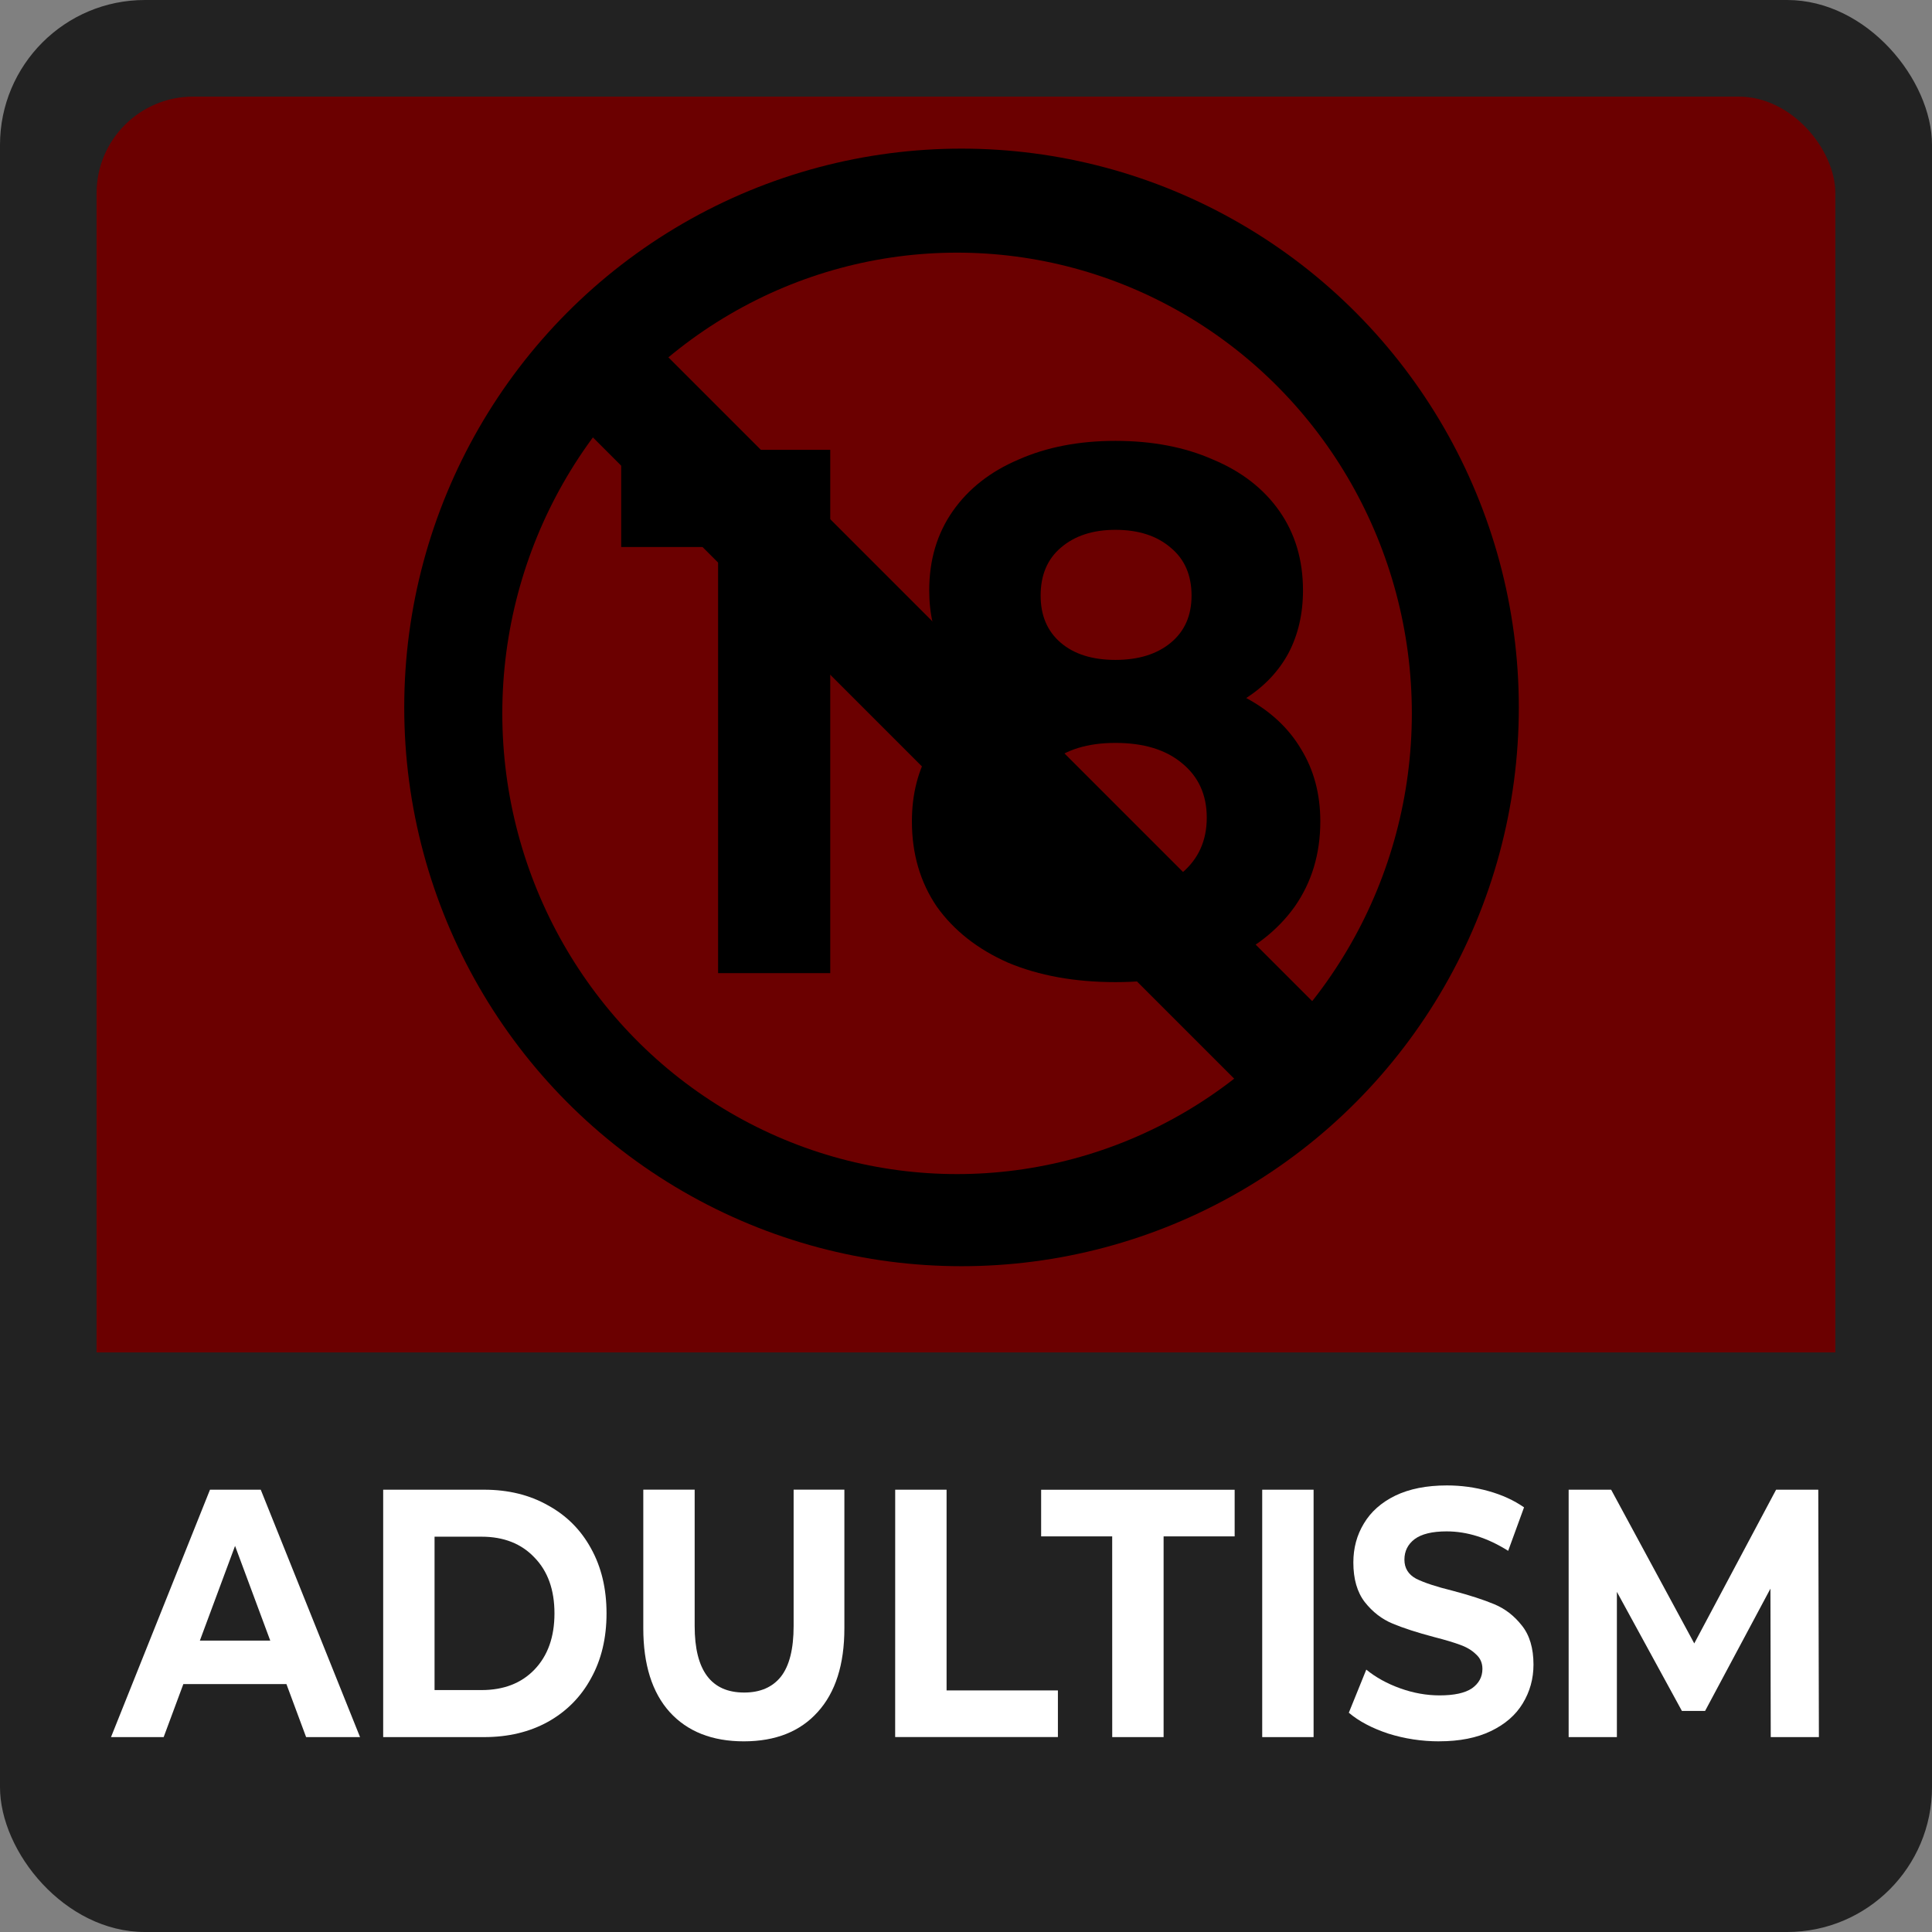 <?xml version="1.0" encoding="UTF-8" standalone="no"?>
<svg
   xmlns:dc="http://purl.org/dc/elements/1.1/"
   xmlns:cc="http://creativecommons.org/ns#"
   xmlns:rdf="http://www.w3.org/1999/02/22-rdf-syntax-ns#"
   xmlns:svg="http://www.w3.org/2000/svg"
   xmlns="http://www.w3.org/2000/svg"
   xmlns:sodipodi="http://sodipodi.sourceforge.net/DTD/sodipodi-0.dtd"
   xmlns:inkscape="http://www.inkscape.org/namespaces/inkscape"
   width="200"
   height="200"
   viewBox="0 0 52.917 52.917"
   version="1.1"
   id="svg8"
   inkscape:version="1.0.2-2 (e86c870879, 2021-01-15)"
   sodipodi:docname="adultism.svg">
  <rect x="0" y="0" width="52.917" height="52.917" fill="#808080" stroke="none"/>
  <defs
     id="defs2">
    <rect
       x="-242.793"
       y="132.684"
       width="120.518"
       height="26.855"
       id="rect954" />
    <inkscape:path-effect
       effect="envelope"
       id="path-effect4658"
       is_visible="true"
       yy="true"
       xx="true"
       bendpath1="m -199.084,108.424 h 7.006"
       bendpath2="m -192.078,108.424 v 6.752"
       bendpath3="m -199.084,115.176 h 7.006"
       bendpath4="m -199.084,108.424 v 6.752" />
    <inkscape:path-effect
       effect="bend_path"
       id="path-effect4656"
       is_visible="true"
       bendpath="m -192.001,114.606 c 2.126,-0.531 4.483,0.851 7.006,0"
       prop_scale="1"
       scale_y_rel="false"
       vertical="false"
       bendpath-nodetypes="cc" />
    <inkscape:path-effect
       effect="bounding_box"
       id="path-effect4654"
       is_visible="true"
       linkedpath=""
       visualbounds="false" />
  </defs>
  <sodipodi:namedview
     id="base"
     pagecolor="#ffffff"
     bordercolor="#666666"
     borderopacity="1.0"
     inkscape:pageopacity="0.0"
     inkscape:pageshadow="2"
     inkscape:zoom="3.25"
     inkscape:cx="122.93267"
     inkscape:cy="101.24538"
     inkscape:document-units="mm"
     inkscape:current-layer="layer1"
     showgrid="false"
     fit-margin-top="0"
     fit-margin-left="0"
     fit-margin-right="0"
     fit-margin-bottom="0"
     inkscape:window-width="1280"
     inkscape:window-height="961"
     inkscape:window-x="-8"
     inkscape:window-y="-8"
     inkscape:window-maximized="1"
     showguides="false"
     inkscape:object-nodes="true"
     units="px"
     inkscape:snap-page="true"
     inkscape:document-rotation="0" />
  <g
     inkscape:label="Layer 1"
     inkscape:groupmode="layer"
     id="layer1"
     transform="translate(249.804,-91.409)">
    <rect
       y="91.409"
       x="-249.804"
       height="52.917"
       width="52.917"
       id="rect5238-5"
       style="fill:#222222;fill-opacity:1;fill-rule:nonzero;stroke:none;stroke-width:0.5;stroke-linecap:butt;stroke-linejoin:round;stroke-miterlimit:4;stroke-dasharray:none;stroke-dashoffset:0;stroke-opacity:0.909;paint-order:normal"
       rx="3.969"
       ry="3.969" />
    <rect
       style="fill:#6b0000;fill-opacity:1;fill-rule:nonzero;stroke:none;stroke-width:0.5;stroke-linecap:butt;stroke-linejoin:round;stroke-miterlimit:4;stroke-dasharray:none;stroke-dashoffset:0;stroke-opacity:0.909;paint-order:normal"
       id="rect5240-3"
       width="47.625"
       height="47.625"
       x="-247.159"
       y="94.055"
       rx="2.646"
       ry="2.646" />
    <path
       inkscape:connector-curvature="0"
       id="path5244-6"
       d="m -248.349,128.451 v 8.334 c 0,3.078 2.478,5.556 5.556,5.556 h 38.894 c 3.078,0 5.556,-2.478 5.556,-5.556 v -8.334 z"
       style="fill:#222222;fill-opacity:1;fill-rule:nonzero;stroke:none;stroke-width:0.5;stroke-linecap:butt;stroke-linejoin:round;stroke-miterlimit:4;stroke-dasharray:none;stroke-dashoffset:0;stroke-opacity:0.909;paint-order:normal" />
    <g
       aria-label="ADULTISM"
       transform="scale(0.947,1.055)"
       id="text3169"
       style="font-weight:bold;font-size:9.175px;line-height:1.25;font-family:Montserrat;-inkscape-font-specification:'Montserrat Bold';fill:#ffffff;stroke-width:0.229">
      <path
         d="m -255.5,130.366 h -2.982 l -0.569,1.376 h -1.523 l 2.863,-6.423 h 1.468 l 2.872,6.423 h -1.56 z m -0.468,-1.129 -1.018,-2.459 -1.018,2.459 z"
         style="fill:#ffffff;stroke-width:0.229"
         id="path3747" />
      <path
         d="m -252.702,125.319 h 2.918 q 1.046,0 1.844,0.404 0.807,0.395 1.248,1.119 0.45,0.725 0.45,1.688 0,0.963 -0.45,1.688 -0.44,0.725 -1.248,1.129 -0.798,0.395 -1.844,0.395 h -2.918 z m 2.844,5.202 q 0.963,0 1.532,-0.532 0.578,-0.541 0.578,-1.459 0,-0.918 -0.578,-1.45 -0.569,-0.541 -1.532,-0.541 h -1.358 v 3.982 z"
         style="fill:#ffffff;stroke-width:0.229"
         id="path3749" />
      <path
         d="m -242.27,131.852 q -1.376,0 -2.147,-0.762 -0.762,-0.762 -0.762,-2.175 v -3.597 h 1.486 v 3.542 q 0,1.725 1.431,1.725 0.697,0 1.064,-0.413 0.367,-0.422 0.367,-1.312 v -3.542 h 1.468 v 3.597 q 0,1.413 -0.771,2.175 -0.762,0.762 -2.138,0.762 z"
         style="fill:#ffffff;stroke-width:0.229"
         id="path3751" />
      <path
         d="m -237.893,125.319 h 1.486 v 5.211 h 3.22 v 1.211 h -4.707 z"
         style="fill:#ffffff;stroke-width:0.229"
         id="path3753" />
      <path
         d="m -231.617,126.531 h -2.055 v -1.211 h 5.597 v 1.211 h -2.055 v 5.211 h -1.486 z"
         style="fill:#ffffff;stroke-width:0.229"
         id="path3755" />
      <path
         d="m -227.278,125.319 h 1.486 v 6.423 h -1.486 z"
         style="fill:#ffffff;stroke-width:0.229"
         id="path3757" />
      <path
         d="m -222.158,131.852 q -0.762,0 -1.477,-0.202 -0.706,-0.211 -1.138,-0.541 l 0.505,-1.119 q 0.413,0.303 0.982,0.486 0.569,0.183 1.138,0.183 0.633,0 0.936,-0.183 0.303,-0.193 0.303,-0.505 0,-0.229 -0.183,-0.376 -0.174,-0.156 -0.459,-0.248 -0.275,-0.092 -0.752,-0.202 -0.734,-0.174 -1.202,-0.349 -0.468,-0.174 -0.807,-0.56 -0.33,-0.385 -0.33,-1.028 0,-0.56 0.303,-1.009 0.303,-0.459 0.908,-0.725 0.615,-0.266 1.496,-0.266 0.615,0 1.202,0.147 0.587,0.147 1.028,0.422 l -0.459,1.129 q -0.89,-0.505 -1.78,-0.505 -0.624,0 -0.927,0.202 -0.294,0.202 -0.294,0.532 0,0.33 0.339,0.495 0.349,0.156 1.055,0.312 0.734,0.174 1.202,0.349 0.468,0.174 0.798,0.551 0.339,0.376 0.339,1.018 0,0.55 -0.312,1.009 -0.303,0.45 -0.918,0.716 -0.615,0.266 -1.496,0.266 z"
         style="fill:#ffffff;stroke-width:0.229"
         id="path3759" />
      <path
         d="m -212.57,131.742 -0.009,-3.854 -1.89,3.175 h -0.67 l -1.881,-3.092 v 3.771 h -1.395 v -6.423 h 1.229 l 2.404,3.991 2.367,-3.991 h 1.22 l 0.018,6.423 z"
         style="fill:#ffffff;stroke-width:0.229"
         id="path3761" />
    </g>
    <ellipse
       style="fill:#000000;fill-opacity:1;stroke-width:0.265"
       id="path3732"
       cx="-223.468"
       cy="110.785"
       rx="15.264"
       ry="15.305" />
    <ellipse
       style="fill:#6b0000;fill-opacity:1;stroke-width:0.265"
       id="path3734"
       cx="-223.59"
       cy="110.948"
       rx="12.456"
       ry="12.619" />
    <g
       aria-label="18"
       transform="scale(0.962,1.039)"
       id="text3738"
       style="font-weight:bold;font-size:19.708px;line-height:1.25;font-family:Montserrat;-inkscape-font-specification:'Montserrat Bold';stroke-width:0.493">
      <path
         d="m -236.033,99.836 v 13.795 h -3.193 v -11.233 h -2.759 v -2.562 z"
         style="stroke-width:0.493"
         id="path3742" />
      <path
         d="m -224.189,106.379 q 1.025,0.512 1.557,1.34 0.552,0.828 0.552,1.912 0,1.281 -0.729,2.247 -0.729,0.946 -2.05,1.478 -1.32,0.512 -3.055,0.512 -1.734,0 -3.055,-0.512 -1.301,-0.532 -2.03,-1.478 -0.709,-0.966 -0.709,-2.247 0,-1.084 0.532,-1.912 0.552,-0.828 1.557,-1.34 -0.769,-0.473 -1.182,-1.182 -0.414,-0.729 -0.414,-1.655 0,-1.202 0.67,-2.089 0.67,-0.887 1.872,-1.36 1.202,-0.493 2.759,-0.493 1.577,0 2.779,0.493 1.222,0.473 1.892,1.36 0.67,0.887 0.67,2.089 0,0.926 -0.414,1.655 -0.414,0.709 -1.202,1.182 z m -3.725,-4.434 q -0.966,0 -1.557,0.473 -0.572,0.453 -0.572,1.261 0,0.788 0.572,1.242 0.572,0.453 1.557,0.453 0.985,0 1.577,-0.453 0.591,-0.453 0.591,-1.242 0,-0.808 -0.591,-1.261 -0.591,-0.473 -1.577,-0.473 z m 0,9.578 q 1.202,0 1.892,-0.532 0.709,-0.552 0.709,-1.458 0,-0.907 -0.709,-1.439 -0.69,-0.532 -1.892,-0.532 -1.182,0 -1.872,0.532 -0.69,0.532 -0.69,1.439 0,0.926 0.69,1.458 0.69,0.532 1.872,0.532 z"
         style="stroke-width:0.493"
         id="path3744" />
    </g>
    <rect
       style="fill:#000000;fill-opacity:1;stroke-width:0.265"
       id="rect3740"
       width="29.308"
       height="3.012"
       x="-94.103"
       y="235.25"
       rx="0"
       ry="0"
       transform="rotate(45)" />
  </g>
</svg>
